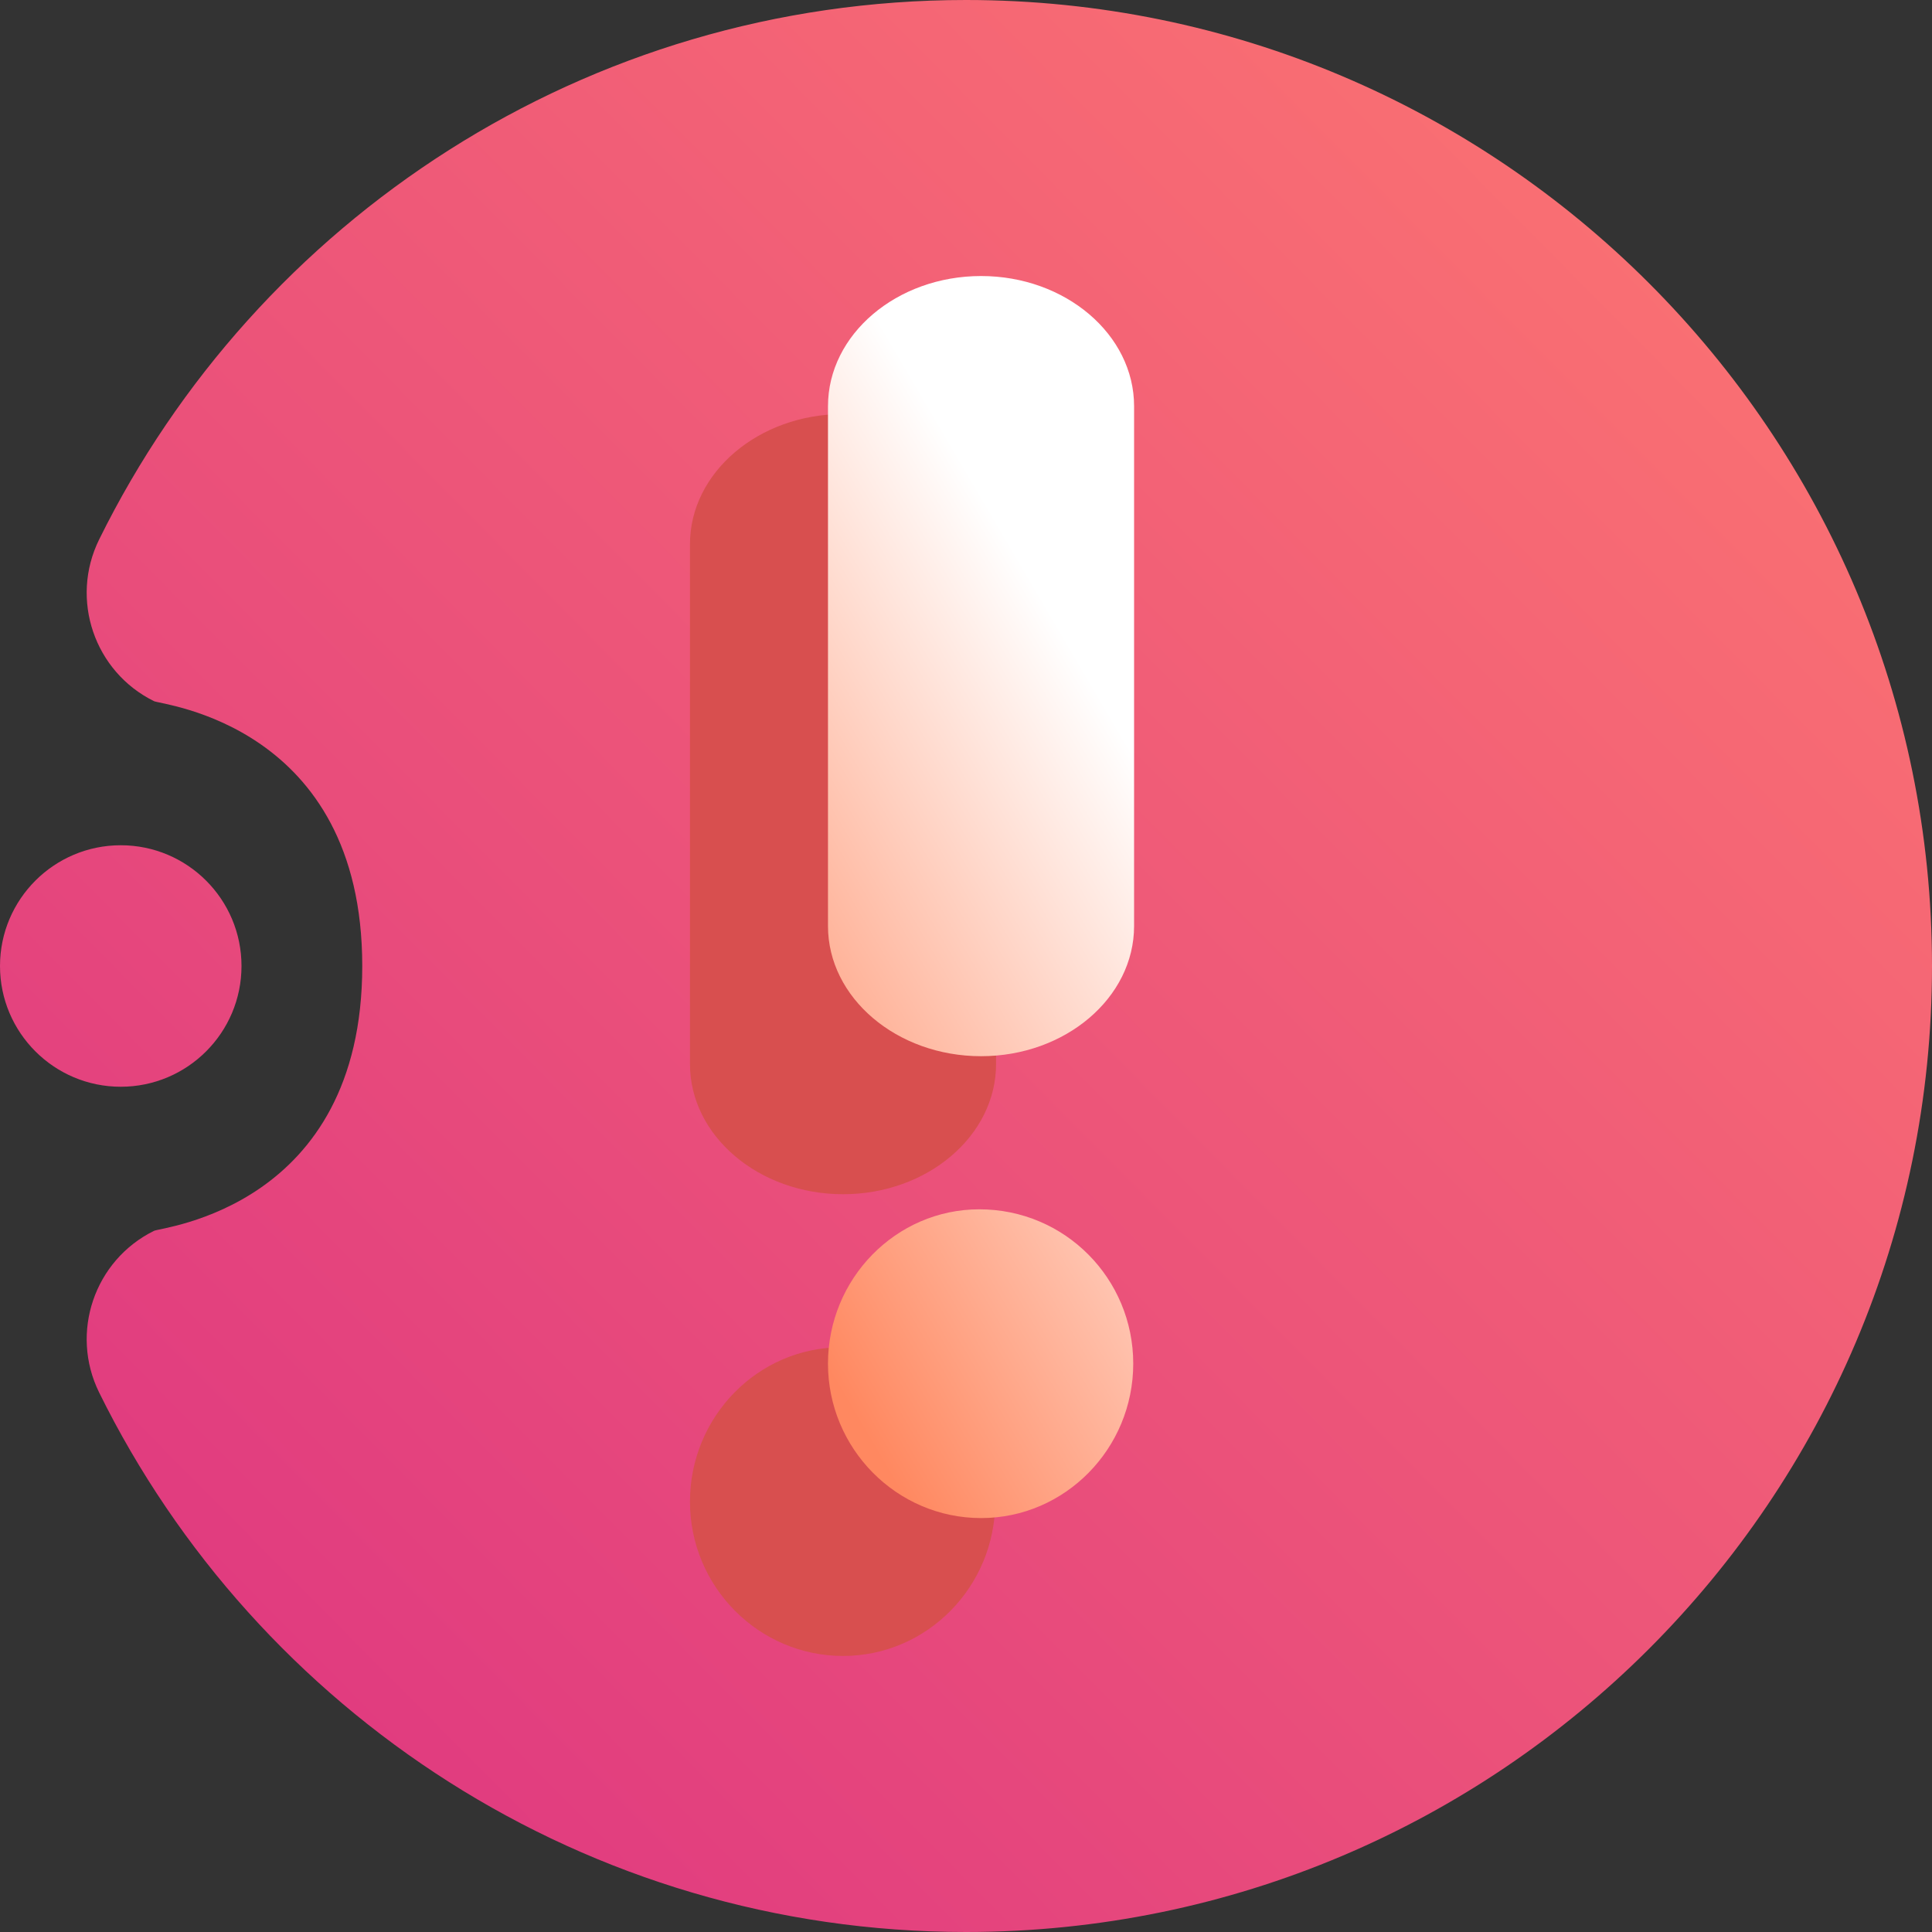 <svg width="16" height="16" viewBox="0 0 16 16" fill="none" xmlns="http://www.w3.org/2000/svg">
<rect x="0" y="0" width="16" height="16" fill="#333333" stroke="none"/>
<g clip-path="url(#clip0_8_456)">
<path fill-rule="evenodd" clip-rule="evenodd" d="M3 8C3 6 1.336 5.837 1.276 5.807C0.781 5.563 0.577 4.963 0.821 4.468C2.126 1.822 4.852 0 8 0C12.415 0 16 3.585 16 8C16 12.415 12.415 16 8 16C4.852 16 2.126 14.178 0.821 11.532C0.577 11.037 0.781 10.437 1.276 10.193C1.336 10.163 3 10 3 8ZM1 9C0.448 9 0 8.552 0 8C0 7.448 0.448 7 1 7C1.552 7 2 7.448 2 8C2 8.552 1.552 9 1 9Z" fill="url(#paint0_linear_8_456)"/>
<path fill-rule="evenodd" clip-rule="evenodd" d="M8.249 8.812C8.249 9.406 7.68 9.89 6.982 9.89C6.283 9.89 5.714 9.406 5.714 8.812V4.507C5.714 3.913 6.283 3.429 6.982 3.429C7.68 3.429 8.249 3.913 8.249 4.507V8.812ZM5.714 12.436C5.714 11.732 6.277 11.158 6.967 11.158C7.677 11.158 8.242 11.732 8.242 12.436C8.242 13.14 7.677 13.714 6.982 13.714C6.283 13.714 5.714 13.14 5.714 12.436Z" fill="#D84F4F"/>
<path fill-rule="evenodd" clip-rule="evenodd" d="M9.392 7.669C9.392 8.263 8.823 8.747 8.125 8.747C7.426 8.747 6.857 8.263 6.857 7.669V3.364C6.857 2.77 7.426 2.286 8.125 2.286C8.823 2.286 9.392 2.77 9.392 3.364V7.669ZM6.857 11.293C6.857 10.589 7.42 10.015 8.11 10.015C8.82 10.015 9.385 10.589 9.385 11.293C9.385 11.997 8.82 12.572 8.125 12.572C7.426 12.572 6.857 11.997 6.857 11.293Z" fill="url(#paint1_linear_8_456)"/>
</g>
<defs>
<linearGradient id="paint0_linear_8_456" x1="15.953" y1="0.101" x2="0.079" y2="15.843" gradientUnits="userSpaceOnUse">
<stop stop-color="#FE7970"/>
<stop offset="1" stop-color="#DC3282"/>
</linearGradient>
<linearGradient id="paint1_linear_8_456" x1="7.581" y1="12.571" x2="11.685" y2="10.163" gradientUnits="userSpaceOnUse">
<stop stop-color="#FF8860"/>
<stop offset="1" stop-color="white"/>
</linearGradient>
<clipPath id="clip0_8_456">
<rect width="16" height="16" fill="white"/>
</clipPath>
</defs>
</svg>
